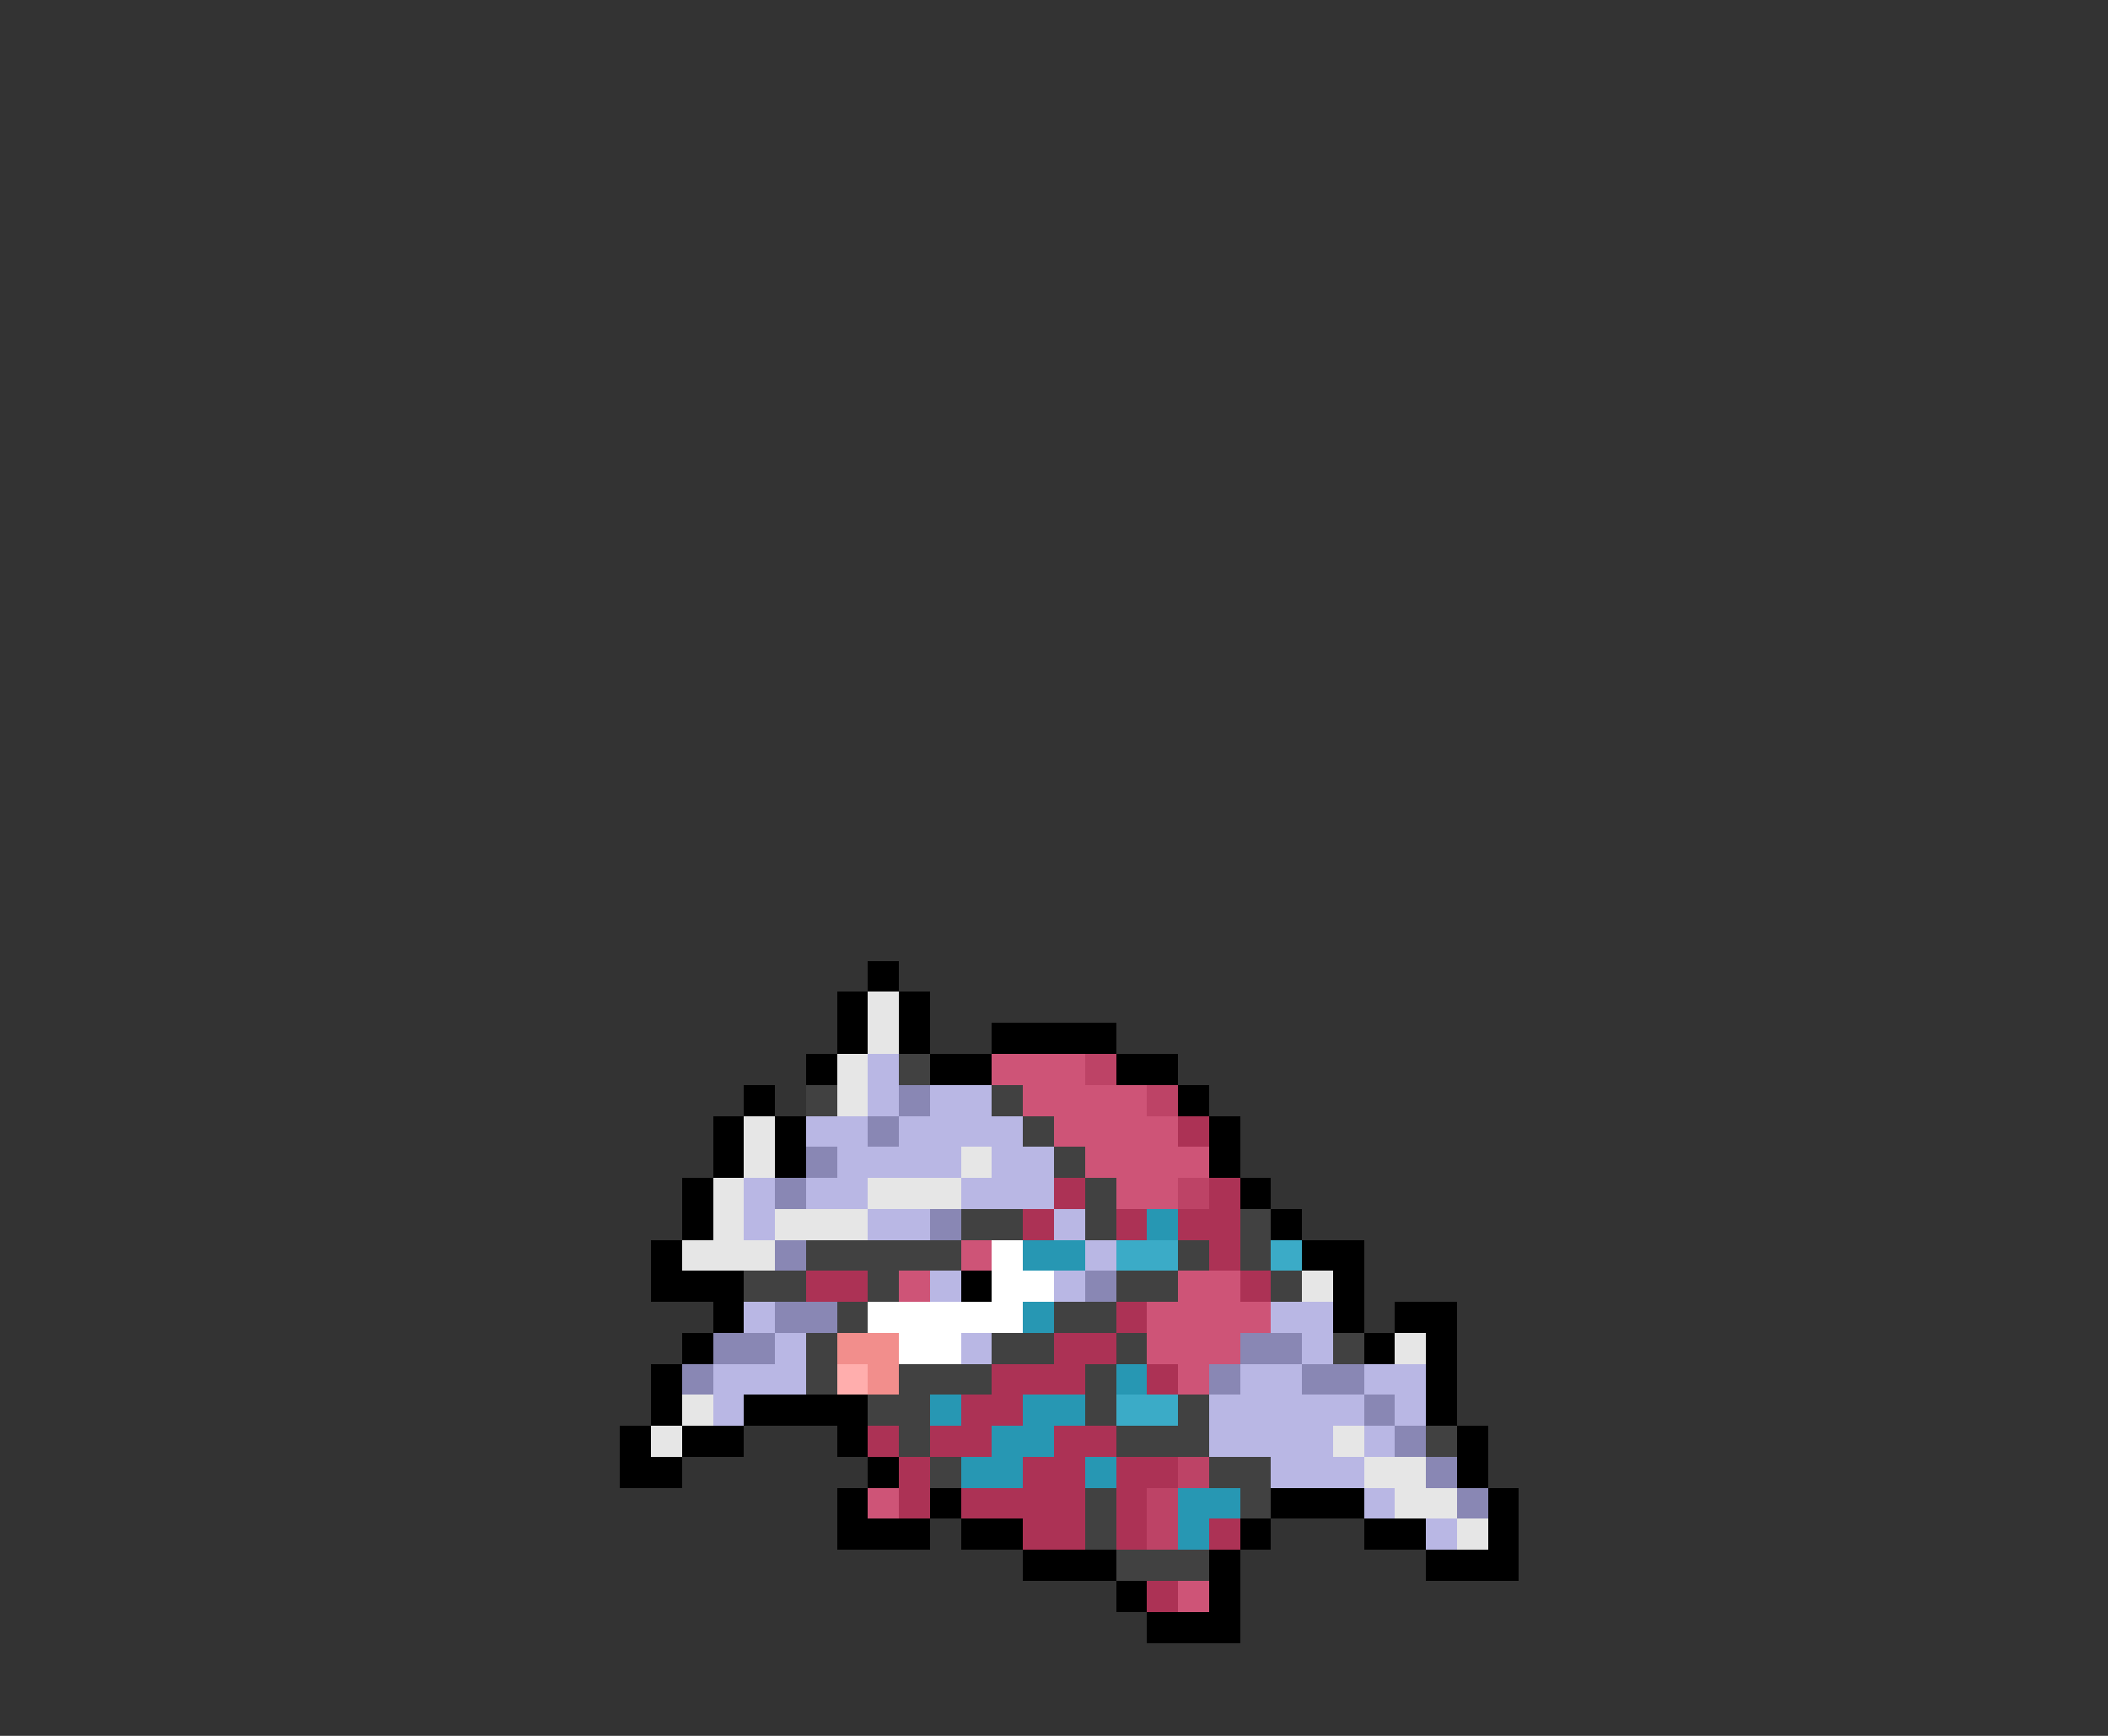 <svg xmlns="http://www.w3.org/2000/svg" viewBox="0 -0.5 68 56" shape-rendering="crispEdges">
<rect x="0" y="-0.5" width="68" height="56" fill="#333333" stroke="none"/>
<path stroke="#000000" d="M28 31h1M27 32h1M29 32h1M27 33h1M29 33h1M32 33h4M26 34h1M30 34h2M36 34h2M24 35h1M38 35h1M23 36h1M25 36h1M39 36h1M23 37h1M25 37h1M39 37h1M22 38h1M40 38h1M22 39h1M41 39h1M21 40h1M42 40h2M21 41h3M31 41h1M43 41h1M23 42h1M43 42h1M45 42h2M22 43h1M44 43h1M46 43h1M21 44h1M46 44h1M21 45h1M24 45h4M46 45h1M20 46h1M22 46h2M27 46h1M47 46h1M20 47h2M28 47h1M47 47h1M27 48h1M30 48h1M41 48h3M48 48h1M27 49h3M31 49h2M40 49h1M44 49h2M48 49h1M33 50h3M39 50h1M46 50h3M36 51h1M39 51h1M37 52h3" />
<path stroke="#e6e6e6" d="M28 32h1M28 33h1M27 34h1M27 35h1M24 36h1M24 37h1M31 37h1M23 38h1M28 38h3M23 39h1M25 39h3M22 40h3M42 41h1M45 43h1M22 45h1M21 46h1M43 46h1M44 47h2M45 48h2M47 49h1" />
<path stroke="#b9b7e4" d="M28 34h1M28 35h1M30 35h2M26 36h2M29 36h4M27 37h4M32 37h2M24 38h1M26 38h2M31 38h3M24 39h1M28 39h2M34 39h1M35 40h1M30 41h1M34 41h1M24 42h1M41 42h2M25 43h1M31 43h1M42 43h1M23 44h3M40 44h2M44 44h2M23 45h1M39 45h5M45 45h1M39 46h4M44 46h1M41 47h3M44 48h1M46 49h1" />
<path stroke="#414141" d="M29 34h1M26 35h1M32 35h1M33 36h1M34 37h1M35 38h1M31 39h2M35 39h1M40 39h1M26 40h5M38 40h1M40 40h1M24 41h2M28 41h1M36 41h2M41 41h1M27 42h1M34 42h2M26 43h1M32 43h2M36 43h1M43 43h1M26 44h1M29 44h3M35 44h1M28 45h2M35 45h1M38 45h1M29 46h1M36 46h3M46 46h1M30 47h1M39 47h2M35 48h1M40 48h1M35 49h1M36 50h3" />
<path stroke="#ce5477" d="M32 34h3M33 35h4M34 36h4M35 37h4M36 38h2M31 40h1M29 41h1M38 41h2M37 42h4M37 43h3M38 44h1M28 48h1M38 51h1" />
<path stroke="#bd4366" d="M35 34h1M37 35h1M38 38h1M38 47h1M37 48h1M37 49h1" />
<path stroke="#8987b4" d="M29 35h1M28 36h1M26 37h1M25 38h1M30 39h1M25 40h1M35 41h1M25 42h2M23 43h2M40 43h2M22 44h1M39 44h1M42 44h2M44 45h1M45 46h1M46 47h1M47 48h1" />
<path stroke="#ac3255" d="M38 36h1M34 38h1M39 38h1M33 39h1M36 39h1M38 39h2M39 40h1M26 41h2M40 41h1M36 42h1M34 43h2M32 44h3M37 44h1M31 45h2M28 46h1M30 46h2M34 46h2M29 47h1M33 47h2M36 47h2M29 48h1M31 48h4M36 48h1M33 49h2M36 49h1M39 49h1M37 51h1" />
<path stroke="#2797b3" d="M37 39h1M33 40h2M33 42h1M36 44h1M30 45h1M33 45h2M32 46h2M31 47h2M35 47h1M38 48h2M38 49h1" />
<path stroke="#ffffff" d="M32 40h1M32 41h2M28 42h5M29 43h2" />
<path stroke="#3babc7" d="M36 40h2M41 40h1M36 45h2" />
<path stroke="#f28e8c" d="M27 43h2M28 44h1" />
<path stroke="#ffaead" d="M27 44h1" />
</svg>